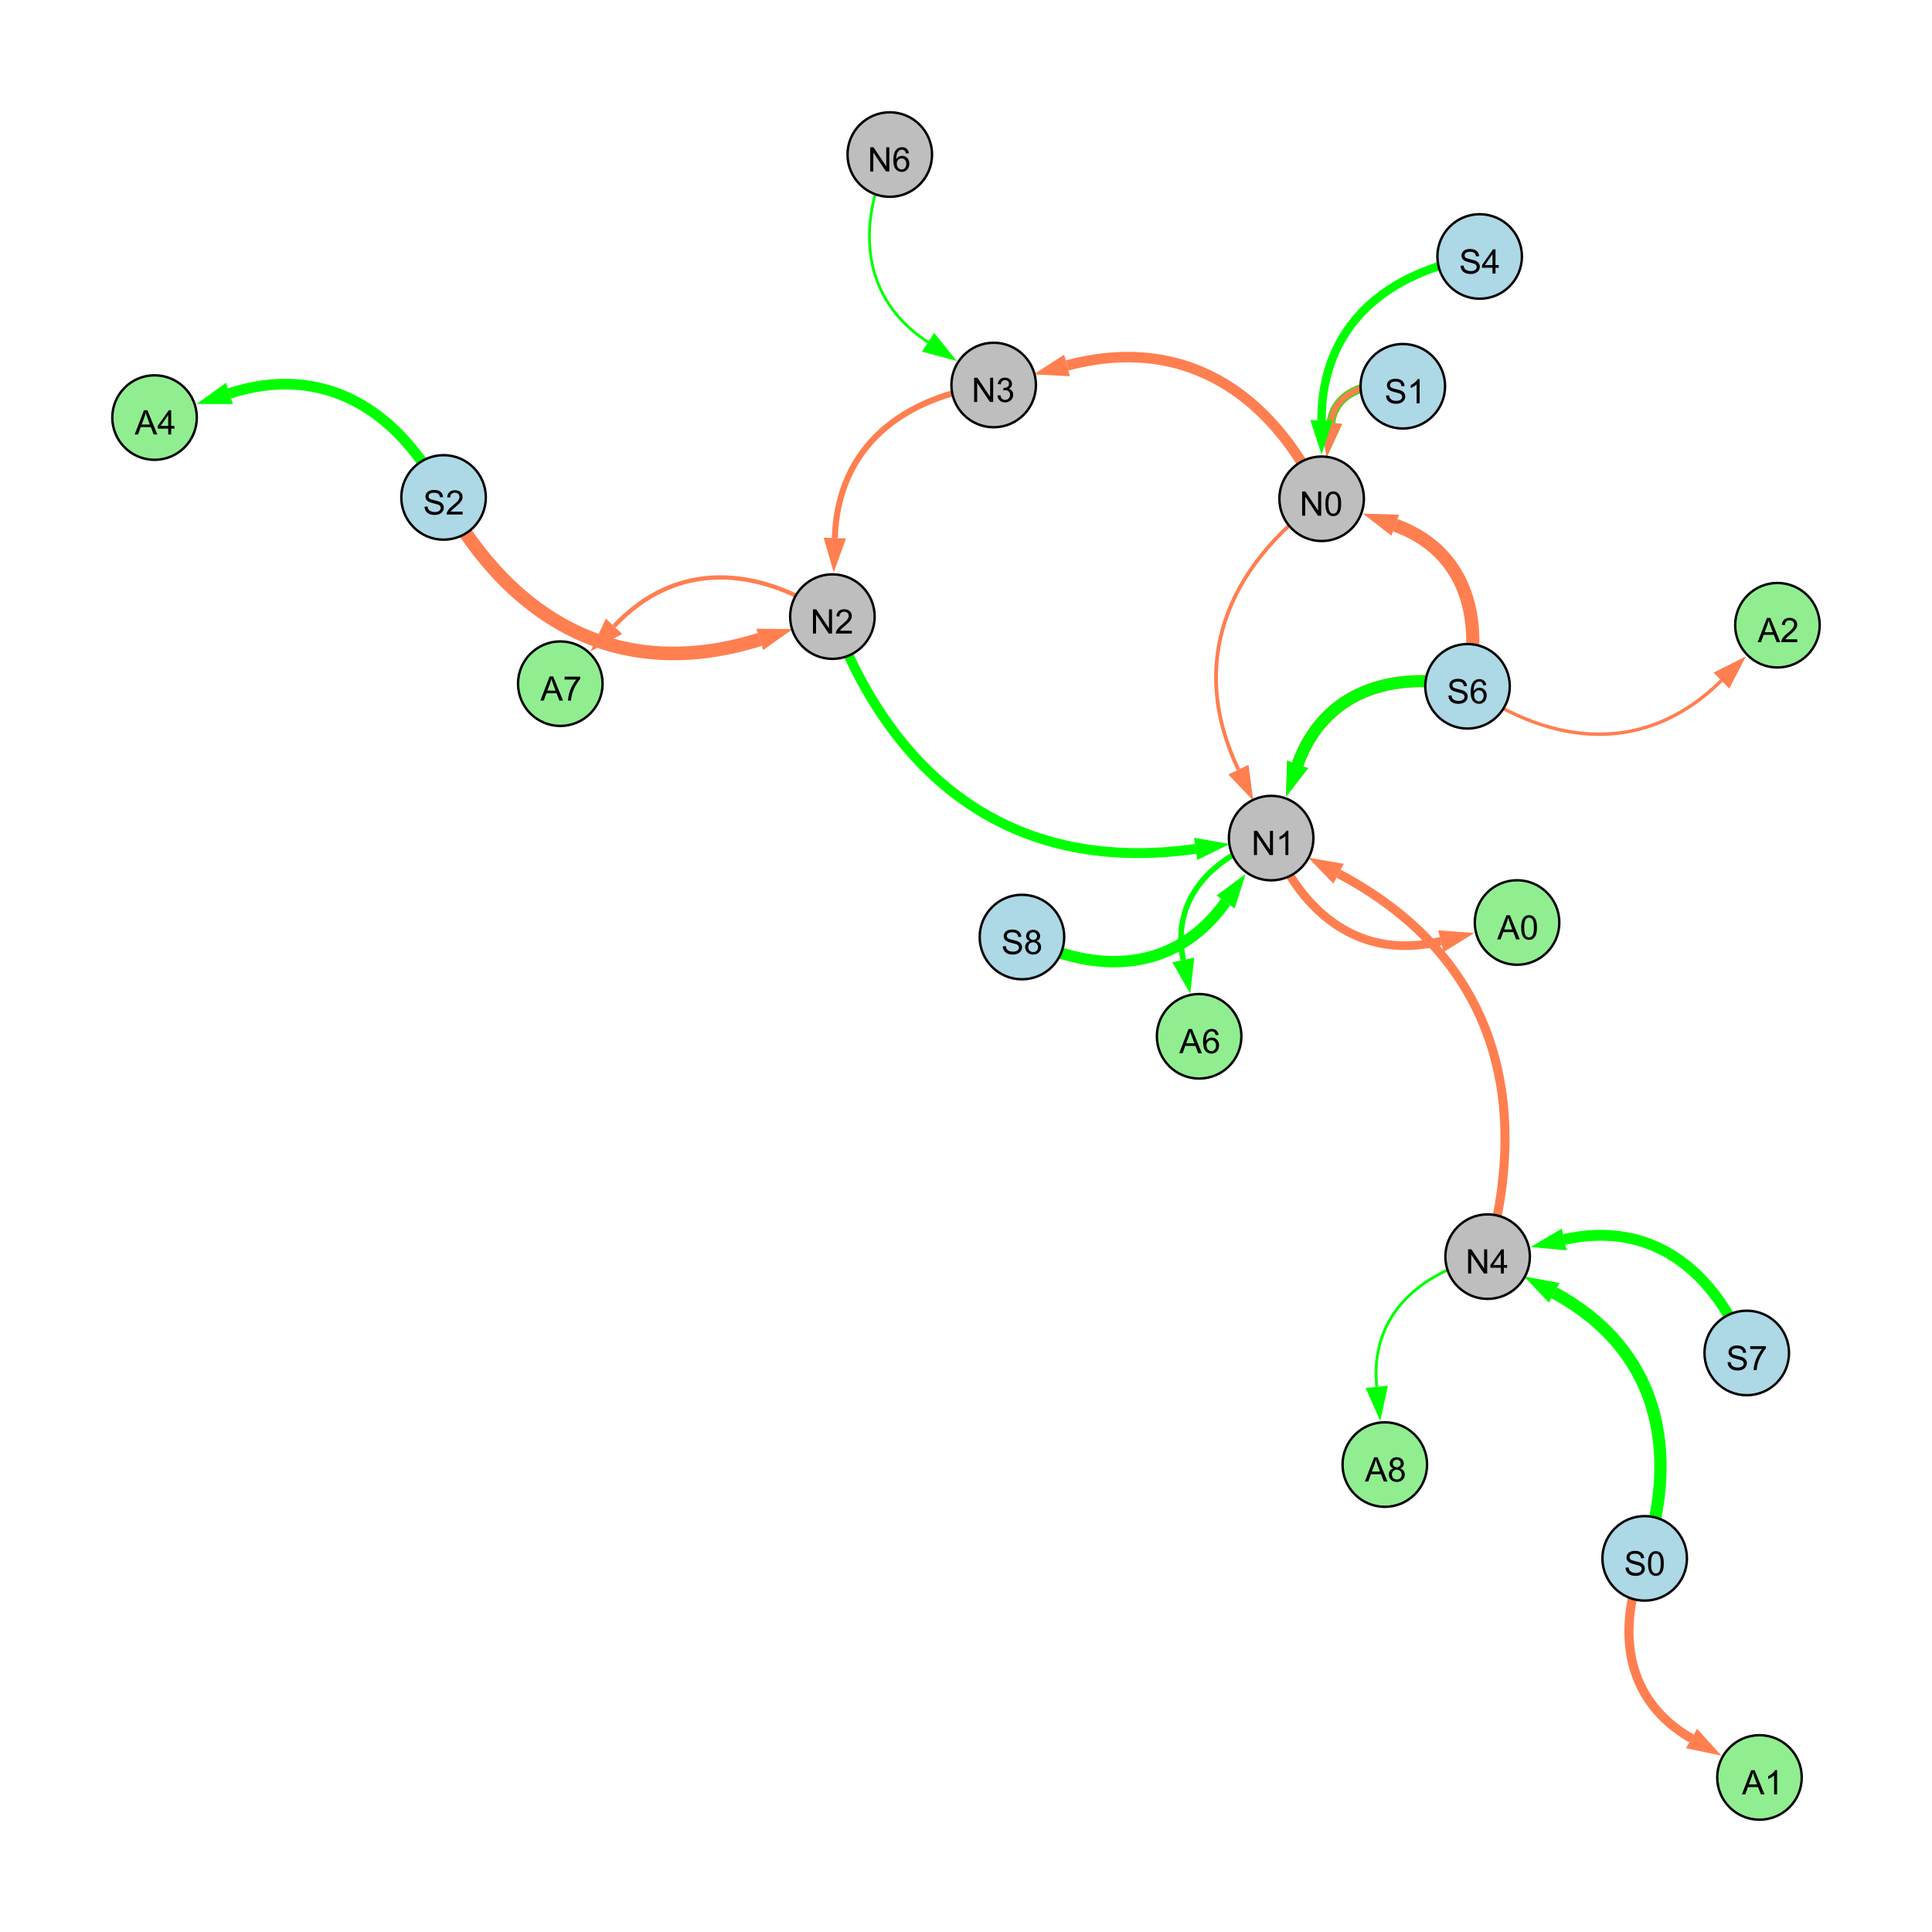<?xml version="1.0" encoding="UTF-8"?>
<svg xmlns="http://www.w3.org/2000/svg" xmlns:xlink="http://www.w3.org/1999/xlink" width="800" height="800" viewBox="0 0 800 800">
<defs>
<g>
<g id="glyph-0-0">
<path d="M 0.629 -3.219 L 1.879 -3.328 C 1.938 -2.828 2.078 -2.418 2.293 -2.094 C 2.512 -1.773 2.848 -1.516 3.301 -1.316 C 3.758 -1.117 4.27 -1.02 4.84 -1.02 C 5.344 -1.02 5.793 -1.094 6.18 -1.242 C 6.566 -1.395 6.855 -1.602 7.043 -1.863 C 7.234 -2.125 7.328 -2.41 7.328 -2.719 C 7.328 -3.035 7.238 -3.309 7.055 -3.543 C 6.871 -3.777 6.57 -3.977 6.152 -4.137 C 5.883 -4.242 5.289 -4.402 4.367 -4.625 C 3.449 -4.844 2.805 -5.055 2.434 -5.25 C 1.953 -5.5 1.598 -5.812 1.363 -6.184 C 1.129 -6.555 1.012 -6.969 1.012 -7.43 C 1.012 -7.938 1.156 -8.41 1.441 -8.848 C 1.73 -9.289 2.148 -9.621 2.699 -9.852 C 3.25 -10.078 3.863 -10.191 4.539 -10.191 C 5.281 -10.191 5.938 -10.074 6.504 -9.832 C 7.07 -9.594 7.508 -9.242 7.812 -8.777 C 8.117 -8.312 8.281 -7.785 8.305 -7.199 L 7.035 -7.102 C 6.965 -7.734 6.734 -8.215 6.34 -8.539 C 5.945 -8.863 5.363 -9.023 4.594 -9.023 C 3.793 -9.023 3.207 -8.875 2.84 -8.582 C 2.473 -8.289 2.289 -7.934 2.289 -7.52 C 2.289 -7.16 2.422 -6.863 2.68 -6.633 C 2.934 -6.398 3.602 -6.16 4.68 -5.918 C 5.758 -5.672 6.496 -5.461 6.898 -5.277 C 7.48 -5.008 7.91 -4.668 8.188 -4.254 C 8.469 -3.844 8.605 -3.367 8.605 -2.828 C 8.605 -2.297 8.453 -1.793 8.148 -1.324 C 7.844 -0.852 7.406 -0.484 6.832 -0.223 C 6.262 0.039 5.617 0.172 4.902 0.172 C 3.996 0.172 3.234 0.039 2.621 -0.227 C 2.008 -0.488 1.527 -0.887 1.18 -1.418 C 0.832 -1.949 0.648 -2.551 0.629 -3.219 Z M 0.629 -3.219 "/>
</g>
<g id="glyph-0-1">
<path d="M 0.582 -4.941 C 0.582 -6.129 0.703 -7.082 0.945 -7.805 C 1.191 -8.527 1.555 -9.082 2.035 -9.477 C 2.516 -9.867 3.121 -10.062 3.848 -10.062 C 4.387 -10.062 4.859 -9.953 5.266 -9.738 C 5.668 -9.52 6.004 -9.211 6.27 -8.801 C 6.531 -8.395 6.738 -7.898 6.891 -7.312 C 7.039 -6.727 7.117 -5.938 7.117 -4.941 C 7.117 -3.766 6.996 -2.816 6.754 -2.094 C 6.512 -1.371 6.152 -0.816 5.672 -0.422 C 5.191 -0.027 4.582 0.172 3.848 0.172 C 2.883 0.172 2.125 -0.176 1.57 -0.867 C 0.91 -1.703 0.582 -3.059 0.582 -4.941 M 1.844 -4.941 C 1.844 -3.297 2.039 -2.203 2.422 -1.656 C 2.809 -1.113 3.285 -0.84 3.848 -0.84 C 4.414 -0.84 4.891 -1.113 5.273 -1.66 C 5.66 -2.207 5.852 -3.301 5.852 -4.941 C 5.852 -6.594 5.66 -7.688 5.273 -8.23 C 4.891 -8.773 4.41 -9.043 3.836 -9.043 C 3.27 -9.043 2.82 -8.805 2.48 -8.328 C 2.059 -7.715 1.844 -6.586 1.844 -4.941 Z M 1.844 -4.941 "/>
</g>
<g id="glyph-0-2">
<path d="M 1.066 0 L 1.066 -10.023 L 2.426 -10.023 L 7.691 -2.152 L 7.691 -10.023 L 8.961 -10.023 L 8.961 0 L 7.602 0 L 2.336 -7.875 L 2.336 0 Z M 1.066 0 "/>
</g>
<g id="glyph-0-3">
<path d="M 4.523 0 L 4.523 -2.398 L 0.18 -2.398 L 0.18 -3.527 L 4.75 -10.023 L 5.758 -10.023 L 5.758 -3.527 L 7.109 -3.527 L 7.109 -2.398 L 5.758 -2.398 L 5.758 0 L 4.523 0 M 4.523 -3.527 L 4.523 -8.047 L 1.387 -3.527 Z M 4.523 -3.527 "/>
</g>
<g id="glyph-0-4">
<path d="M 5.215 0 L 3.984 0 L 3.984 -7.84 C 3.688 -7.559 3.301 -7.277 2.82 -6.992 C 2.34 -6.711 1.906 -6.5 1.523 -6.359 L 1.523 -7.547 C 2.211 -7.871 2.812 -8.262 3.328 -8.723 C 3.844 -9.184 4.207 -9.629 4.422 -10.062 L 5.215 -10.062 Z M 5.215 0 "/>
</g>
<g id="glyph-0-5">
<path d="M 0.586 -2.645 L 1.82 -2.809 C 1.961 -2.113 2.199 -1.609 2.539 -1.301 C 2.879 -0.996 3.293 -0.84 3.781 -0.84 C 4.359 -0.84 4.848 -1.043 5.246 -1.441 C 5.645 -1.844 5.844 -2.34 5.844 -2.934 C 5.844 -3.496 5.66 -3.965 5.289 -4.332 C 4.922 -4.699 4.453 -4.883 3.883 -4.883 C 3.648 -4.883 3.359 -4.836 3.016 -4.742 L 3.152 -5.824 C 3.234 -5.816 3.301 -5.812 3.352 -5.812 C 3.875 -5.812 4.344 -5.945 4.766 -6.219 C 5.184 -6.492 5.395 -6.914 5.395 -7.484 C 5.395 -7.938 5.242 -8.309 4.938 -8.605 C 4.629 -8.902 4.234 -9.051 3.754 -9.051 C 3.273 -9.051 2.875 -8.898 2.555 -8.602 C 2.238 -8.297 2.031 -7.848 1.941 -7.246 L 0.711 -7.465 C 0.859 -8.289 1.203 -8.93 1.734 -9.383 C 2.27 -9.836 2.934 -10.062 3.727 -10.062 C 4.273 -10.062 4.777 -9.945 5.234 -9.711 C 5.695 -9.477 6.047 -9.156 6.293 -8.75 C 6.535 -8.344 6.656 -7.914 6.656 -7.457 C 6.656 -7.023 6.543 -6.629 6.309 -6.273 C 6.078 -5.918 5.734 -5.637 5.277 -5.43 C 5.871 -5.289 6.328 -5.008 6.656 -4.578 C 6.984 -4.145 7.148 -3.605 7.148 -2.961 C 7.148 -2.086 6.832 -1.344 6.195 -0.734 C 5.555 -0.125 4.75 0.18 3.773 0.18 C 2.895 0.18 2.164 -0.086 1.582 -0.609 C 1 -1.133 0.672 -1.812 0.586 -2.645 Z M 0.586 -2.645 "/>
</g>
<g id="glyph-0-6">
<path d="M 7.047 -1.184 L 7.047 0 L 0.422 0 C 0.414 -0.297 0.461 -0.582 0.566 -0.855 C 0.734 -1.305 1.008 -1.75 1.379 -2.188 C 1.75 -2.625 2.285 -3.133 2.988 -3.703 C 4.078 -4.598 4.812 -5.305 5.195 -5.828 C 5.578 -6.348 5.77 -6.844 5.77 -7.309 C 5.77 -7.797 5.594 -8.207 5.246 -8.543 C 4.898 -8.875 4.445 -9.043 3.883 -9.043 C 3.289 -9.043 2.816 -8.867 2.461 -8.512 C 2.105 -8.156 1.926 -7.664 1.922 -7.035 L 0.656 -7.164 C 0.742 -8.109 1.07 -8.828 1.633 -9.32 C 2.199 -9.816 2.957 -10.062 3.91 -10.062 C 4.871 -10.062 5.633 -9.797 6.195 -9.262 C 6.754 -8.73 7.035 -8.07 7.035 -7.281 C 7.035 -6.879 6.953 -6.484 6.789 -6.098 C 6.625 -5.711 6.352 -5.301 5.973 -4.875 C 5.59 -4.445 4.957 -3.859 4.074 -3.109 C 3.336 -2.492 2.863 -2.07 2.652 -1.848 C 2.441 -1.629 2.27 -1.406 2.133 -1.184 Z M 7.047 -1.184 "/>
</g>
<g id="glyph-0-7">
<path d="M 6.965 -7.566 L 5.742 -7.473 C 5.633 -7.953 5.477 -8.305 5.277 -8.523 C 4.945 -8.875 4.535 -9.051 4.047 -9.051 C 3.656 -9.051 3.312 -8.941 3.016 -8.723 C 2.629 -8.441 2.32 -8.027 2.098 -7.484 C 1.875 -6.941 1.758 -6.172 1.75 -5.168 C 2.047 -5.617 2.41 -5.953 2.836 -6.172 C 3.266 -6.391 3.715 -6.5 4.184 -6.5 C 5.004 -6.5 5.703 -6.199 6.277 -5.594 C 6.855 -4.992 7.145 -4.211 7.145 -3.254 C 7.145 -2.625 7.008 -2.039 6.738 -1.5 C 6.465 -0.961 6.094 -0.547 5.617 -0.258 C 5.145 0.027 4.609 0.172 4.008 0.172 C 2.98 0.172 2.145 -0.207 1.496 -0.961 C 0.852 -1.715 0.527 -2.957 0.527 -4.688 C 0.527 -6.625 0.883 -8.035 1.602 -8.914 C 2.223 -9.68 3.066 -10.062 4.121 -10.062 C 4.91 -10.062 5.555 -9.84 6.059 -9.398 C 6.562 -8.957 6.867 -8.348 6.965 -7.566 M 1.941 -3.246 C 1.941 -2.824 2.031 -2.418 2.211 -2.031 C 2.391 -1.645 2.645 -1.348 2.969 -1.145 C 3.289 -0.941 3.629 -0.84 3.984 -0.84 C 4.504 -0.84 4.953 -1.051 5.324 -1.469 C 5.699 -1.891 5.887 -2.457 5.887 -3.18 C 5.887 -3.871 5.699 -4.418 5.332 -4.816 C 4.961 -5.215 4.5 -5.414 3.938 -5.414 C 3.383 -5.414 2.91 -5.215 2.523 -4.816 C 2.137 -4.418 1.941 -3.895 1.941 -3.246 Z M 1.941 -3.246 "/>
</g>
<g id="glyph-0-8">
<path d="M 2.477 -5.434 C 1.965 -5.621 1.586 -5.887 1.34 -6.234 C 1.094 -6.582 0.969 -6.996 0.969 -7.477 C 0.969 -8.207 1.234 -8.82 1.758 -9.316 C 2.281 -9.812 2.977 -10.062 3.848 -10.062 C 4.723 -10.062 5.43 -9.809 5.961 -9.301 C 6.492 -8.793 6.762 -8.172 6.762 -7.445 C 6.762 -6.98 6.641 -6.574 6.395 -6.23 C 6.152 -5.887 5.781 -5.621 5.285 -5.434 C 5.898 -5.234 6.367 -4.91 6.688 -4.465 C 7.012 -4.016 7.172 -3.484 7.172 -2.863 C 7.172 -2.008 6.867 -1.289 6.262 -0.703 C 5.656 -0.121 4.859 0.172 3.867 0.172 C 2.879 0.172 2.082 -0.121 1.477 -0.707 C 0.871 -1.293 0.566 -2.023 0.566 -2.898 C 0.566 -3.551 0.734 -4.098 1.062 -4.535 C 1.395 -4.977 1.863 -5.273 2.477 -5.434 M 2.227 -7.52 C 2.227 -7.047 2.383 -6.656 2.688 -6.359 C 2.992 -6.055 3.387 -5.906 3.875 -5.906 C 4.352 -5.906 4.738 -6.055 5.043 -6.355 C 5.344 -6.652 5.496 -7.02 5.496 -7.453 C 5.496 -7.902 5.34 -8.281 5.027 -8.59 C 4.715 -8.898 4.328 -9.051 3.863 -9.051 C 3.395 -9.051 3.004 -8.898 2.695 -8.602 C 2.383 -8.297 2.227 -7.938 2.227 -7.52 M 1.832 -2.891 C 1.832 -2.539 1.914 -2.203 2.082 -1.875 C 2.246 -1.547 2.496 -1.289 2.824 -1.109 C 3.152 -0.93 3.504 -0.84 3.883 -0.84 C 4.469 -0.84 4.957 -1.031 5.34 -1.406 C 5.723 -1.785 5.914 -2.266 5.914 -2.852 C 5.914 -3.441 5.715 -3.934 5.32 -4.32 C 4.926 -4.707 4.434 -4.902 3.844 -4.902 C 3.262 -4.902 2.785 -4.711 2.402 -4.328 C 2.023 -3.945 1.832 -3.465 1.832 -2.891 Z M 1.832 -2.891 "/>
</g>
<g id="glyph-0-9">
<path d="M 0.664 -8.711 L 0.664 -9.891 L 7.148 -9.891 L 7.148 -8.934 C 6.512 -8.254 5.879 -7.352 5.254 -6.227 C 4.625 -5.102 4.141 -3.945 3.801 -2.754 C 3.555 -1.918 3.398 -0.996 3.328 0 L 2.062 0 C 2.078 -0.789 2.234 -1.742 2.531 -2.859 C 2.824 -3.973 3.25 -5.051 3.805 -6.086 C 4.359 -7.125 4.945 -8 5.57 -8.711 Z M 0.664 -8.711 "/>
</g>
<g id="glyph-0-10">
<path d="M -0.02 0 L 3.828 -10.023 L 5.258 -10.023 L 9.359 0 L 7.848 0 L 6.68 -3.035 L 2.488 -3.035 L 1.387 0 L -0.02 0 M 2.871 -4.117 L 6.27 -4.117 L 5.223 -6.891 C 4.902 -7.734 4.668 -8.426 4.512 -8.969 C 4.383 -8.328 4.203 -7.688 3.973 -7.055 Z M 2.871 -4.117 "/>
</g>
</g>
</defs>
<rect x="-80" y="-80" width="960" height="960" fill="rgb(100%, 100%, 100%)" fill-opacity="1"/>
<path fill="none" stroke-width="5.091" stroke-linecap="butt" stroke-linejoin="miter" stroke="rgb(0%, 100%, 0%)" stroke-opacity="1" stroke-miterlimit="10" d="M 681.027 645.285 C 696.035 599.277 685.902 558.32 643.598 535.34 "/>
<path fill-rule="nonzero" fill="rgb(0%, 100%, 0%)" fill-opacity="1" d="M 631.062 528.531 L 645.809 531.266 L 641.383 539.414 L 631.062 528.531 "/>
<path fill="none" stroke-width="1.562" stroke-linecap="butt" stroke-linejoin="miter" stroke="rgb(100%, 49.804%, 31.373%)" stroke-opacity="1" stroke-miterlimit="10" d="M 547.266 206.531 C 507.742 235.301 491.828 274.805 512.809 318.688 "/>
<path fill-rule="nonzero" fill="rgb(100%, 49.804%, 31.373%)" fill-opacity="1" d="M 518.961 331.559 L 508.625 320.688 L 516.988 316.688 L 518.961 331.559 "/>
<path fill="none" stroke-width="2.517" stroke-linecap="butt" stroke-linejoin="miter" stroke="rgb(100%, 49.804%, 31.373%)" stroke-opacity="1" stroke-miterlimit="10" d="M 411.461 159.422 C 373.691 164.102 346.836 185.074 345.68 222.793 "/>
<path fill-rule="nonzero" fill="rgb(100%, 49.804%, 31.373%)" fill-opacity="1" d="M 345.238 237.055 L 341.043 222.652 L 350.312 222.938 L 345.238 237.055 "/>
<path fill="none" stroke-width="5.63" stroke-linecap="butt" stroke-linejoin="miter" stroke="rgb(100%, 49.804%, 31.373%)" stroke-opacity="1" stroke-miterlimit="10" d="M 183.672 205.973 C 212.621 258.305 257.75 282.625 314.613 264.766 "/>
<path fill-rule="nonzero" fill="rgb(100%, 49.804%, 31.373%)" fill-opacity="1" d="M 328.223 260.492 L 316 269.188 L 313.223 260.344 L 328.223 260.492 "/>
<path fill="none" stroke-width="5.456" stroke-linecap="butt" stroke-linejoin="miter" stroke="rgb(100%, 49.804%, 31.373%)" stroke-opacity="1" stroke-miterlimit="10" d="M 607.672 284.184 C 614.371 254.469 606.043 227.664 577.746 217.488 "/>
<path fill-rule="nonzero" fill="rgb(100%, 49.804%, 31.373%)" fill-opacity="1" d="M 564.324 212.664 L 579.316 213.129 L 576.18 221.852 L 564.324 212.664 "/>
<path fill="none" stroke-width="5.042" stroke-linecap="butt" stroke-linejoin="miter" stroke="rgb(100%, 49.804%, 31.373%)" stroke-opacity="1" stroke-miterlimit="10" d="M 607.672 284.184 C 576.141 277.371 548.094 286.496 537.32 316.512 "/>
<path fill-rule="nonzero" fill="rgb(100%, 49.804%, 31.373%)" fill-opacity="1" d="M 532.5 329.938 L 532.957 314.945 L 541.684 318.078 L 532.5 329.938 "/>
<path fill="none" stroke-width="3.616" stroke-linecap="butt" stroke-linejoin="miter" stroke="rgb(100%, 49.804%, 31.373%)" stroke-opacity="1" stroke-miterlimit="10" d="M 580.875 159.941 C 567.191 157.535 552.727 162.004 551.133 175.023 "/>
<path fill-rule="nonzero" fill="rgb(100%, 49.804%, 31.373%)" fill-opacity="1" d="M 549.395 189.184 L 546.531 174.461 L 555.73 175.59 L 549.395 189.184 "/>
<path fill="none" stroke-width="3.751" stroke-linecap="butt" stroke-linejoin="miter" stroke="rgb(100%, 49.804%, 31.373%)" stroke-opacity="1" stroke-miterlimit="10" d="M 615.992 520.348 C 635.062 452.066 616.82 394.812 554.289 361.785 "/>
<path fill-rule="nonzero" fill="rgb(100%, 49.804%, 31.373%)" fill-opacity="1" d="M 541.676 355.121 L 556.453 357.688 L 552.125 365.883 L 541.676 355.121 "/>
<path fill="none" stroke-width="1.144" stroke-linecap="butt" stroke-linejoin="miter" stroke="rgb(0%, 100%, 0%)" stroke-opacity="1" stroke-miterlimit="10" d="M 368.441 64 C 354.293 93.859 356.906 123.855 384.277 141.703 "/>
<path fill-rule="nonzero" fill="rgb(0%, 100%, 0%)" fill-opacity="1" d="M 396.23 149.492 L 381.746 145.586 L 386.809 137.82 L 396.23 149.492 "/>
<path fill="none" stroke-width="3.279" stroke-linecap="butt" stroke-linejoin="miter" stroke="rgb(0%, 100%, 0%)" stroke-opacity="1" stroke-miterlimit="10" d="M 580.875 159.941 C 567.191 157.535 552.727 162.004 551.133 175.023 "/>
<path fill-rule="nonzero" fill="rgb(0%, 100%, 0%)" fill-opacity="1" d="M 549.395 189.184 L 546.531 174.461 L 555.73 175.59 L 549.395 189.184 "/>
<path fill="none" stroke-width="2.429" stroke-linecap="butt" stroke-linejoin="miter" stroke="rgb(100%, 49.804%, 31.373%)" stroke-opacity="1" stroke-miterlimit="10" d="M 580.875 159.941 C 567.191 157.535 552.727 162.004 551.133 175.023 "/>
<path fill-rule="nonzero" fill="rgb(100%, 49.804%, 31.373%)" fill-opacity="1" d="M 549.395 189.184 L 546.531 174.461 L 555.73 175.59 L 549.395 189.184 "/>
<path fill="none" stroke-width="4.107" stroke-linecap="butt" stroke-linejoin="miter" stroke="rgb(0%, 100%, 0%)" stroke-opacity="1" stroke-miterlimit="10" d="M 344.68 255.324 C 370.77 324.98 421.602 361.973 495.074 351.496 "/>
<path fill-rule="nonzero" fill="rgb(0%, 100%, 0%)" fill-opacity="1" d="M 509.199 349.48 L 495.73 356.086 L 494.422 346.906 L 509.199 349.48 "/>
<path fill="none" stroke-width="4.346" stroke-linecap="butt" stroke-linejoin="miter" stroke="rgb(100%, 49.804%, 31.373%)" stroke-opacity="1" stroke-miterlimit="10" d="M 547.266 206.531 C 525.922 161.77 489.512 138.625 441.828 151.332 "/>
<path fill-rule="nonzero" fill="rgb(100%, 49.804%, 31.373%)" fill-opacity="1" d="M 428.043 155.004 L 440.637 146.852 L 443.023 155.809 L 428.043 155.004 "/>
<path fill="none" stroke-width="4.916" stroke-linecap="butt" stroke-linejoin="miter" stroke="rgb(0%, 100%, 0%)" stroke-opacity="1" stroke-miterlimit="10" d="M 607.672 284.184 C 576.141 277.371 548.094 286.496 537.32 316.512 "/>
<path fill-rule="nonzero" fill="rgb(0%, 100%, 0%)" fill-opacity="1" d="M 532.5 329.938 L 532.957 314.945 L 541.684 318.078 L 532.5 329.938 "/>
<path fill="none" stroke-width="4.722" stroke-linecap="butt" stroke-linejoin="miter" stroke="rgb(0%, 100%, 0%)" stroke-opacity="1" stroke-miterlimit="10" d="M 423.168 388.008 C 454.906 404.258 487.02 402.273 507.508 373.508 "/>
<path fill-rule="nonzero" fill="rgb(0%, 100%, 0%)" fill-opacity="1" d="M 515.781 361.887 L 511.281 376.195 L 503.73 370.816 L 515.781 361.887 "/>
<path fill="none" stroke-width="3.5" stroke-linecap="butt" stroke-linejoin="miter" stroke="rgb(0%, 100%, 0%)" stroke-opacity="1" stroke-miterlimit="10" d="M 612.695 106.195 C 573.93 112.418 547.164 135.016 547.223 173.969 "/>
<path fill-rule="nonzero" fill="rgb(0%, 100%, 0%)" fill-opacity="1" d="M 547.242 188.234 L 542.586 173.973 L 551.855 173.961 L 547.242 188.234 "/>
<path fill="none" stroke-width="4.511" stroke-linecap="butt" stroke-linejoin="miter" stroke="rgb(0%, 100%, 0%)" stroke-opacity="1" stroke-miterlimit="10" d="M 723.289 560.234 C 709.852 525.68 683.59 505.215 647.73 513.242 "/>
<path fill-rule="nonzero" fill="rgb(0%, 100%, 0%)" fill-opacity="1" d="M 633.812 516.355 L 646.719 508.719 L 648.746 517.766 L 633.812 516.355 "/>
<path fill="none" stroke-width="2.312" stroke-linecap="butt" stroke-linejoin="miter" stroke="rgb(0%, 100%, 0%)" stroke-opacity="1" stroke-miterlimit="10" d="M 526.359 347.035 C 501.605 354.758 484.762 372.566 489.957 397.512 "/>
<path fill-rule="nonzero" fill="rgb(0%, 100%, 0%)" fill-opacity="1" d="M 492.867 411.477 L 485.418 398.457 L 494.496 396.566 L 492.867 411.477 "/>
<path fill="none" stroke-width="4.424" stroke-linecap="butt" stroke-linejoin="miter" stroke="rgb(0%, 100%, 0%)" stroke-opacity="1" stroke-miterlimit="10" d="M 183.672 205.973 C 164.891 169.449 133.82 150.383 95.02 162.898 "/>
<path fill-rule="nonzero" fill="rgb(0%, 100%, 0%)" fill-opacity="1" d="M 81.441 167.277 L 93.594 158.484 L 96.441 167.309 L 81.441 167.277 "/>
<path fill="none" stroke-width="3.774" stroke-linecap="butt" stroke-linejoin="miter" stroke="rgb(100%, 49.804%, 31.373%)" stroke-opacity="1" stroke-miterlimit="10" d="M 681.027 645.285 C 668.848 675 672.887 704.098 700.43 719.879 "/>
<path fill-rule="nonzero" fill="rgb(100%, 49.804%, 31.373%)" fill-opacity="1" d="M 712.809 726.973 L 698.125 723.902 L 702.734 715.855 L 712.809 726.973 "/>
<path fill="none" stroke-width="1.784" stroke-linecap="butt" stroke-linejoin="miter" stroke="rgb(100%, 49.804%, 31.373%)" stroke-opacity="1" stroke-miterlimit="10" d="M 344.68 255.324 C 313.527 234.051 279.785 232.02 254.238 259.332 "/>
<path fill-rule="nonzero" fill="rgb(100%, 49.804%, 31.373%)" fill-opacity="1" d="M 244.492 269.754 L 250.852 256.168 L 257.621 262.5 L 244.492 269.754 "/>
<path fill="none" stroke-width="3.591" stroke-linecap="butt" stroke-linejoin="miter" stroke="rgb(100%, 49.804%, 31.373%)" stroke-opacity="1" stroke-miterlimit="10" d="M 526.359 347.035 C 539.113 378.84 563.711 397.832 596.645 389.738 "/>
<path fill-rule="nonzero" fill="rgb(100%, 49.804%, 31.373%)" fill-opacity="1" d="M 610.496 386.332 L 597.75 394.238 L 595.535 385.234 L 610.496 386.332 "/>
<path fill="none" stroke-width="1.172" stroke-linecap="butt" stroke-linejoin="miter" stroke="rgb(0%, 100%, 0%)" stroke-opacity="1" stroke-miterlimit="10" d="M 615.992 520.348 C 587.211 526.84 567.082 545.309 570.082 574.254 "/>
<path fill-rule="nonzero" fill="rgb(0%, 100%, 0%)" fill-opacity="1" d="M 571.555 588.441 L 565.473 574.73 L 574.695 573.777 L 571.555 588.441 "/>
<path fill="none" stroke-width="1.413" stroke-linecap="butt" stroke-linejoin="miter" stroke="rgb(100%, 49.804%, 31.373%)" stroke-opacity="1" stroke-miterlimit="10" d="M 607.672 284.184 C 643.301 309.676 681.832 312.422 712.789 281.828 "/>
<path fill-rule="nonzero" fill="rgb(100%, 49.804%, 31.373%)" fill-opacity="1" d="M 722.938 271.797 L 716.051 285.125 L 709.531 278.531 L 722.938 271.797 "/>
<path fill-rule="nonzero" fill="rgb(67.843%, 84.706%, 90.196%)" fill-opacity="1" stroke-width="1" stroke-linecap="butt" stroke-linejoin="miter" stroke="rgb(0%, 0%, 0%)" stroke-opacity="1" stroke-miterlimit="10" d="M 698.527 645.285 C 698.527 654.949 690.691 662.785 681.027 662.785 C 671.363 662.785 663.527 654.949 663.527 645.285 C 663.527 635.617 671.363 627.785 681.027 627.785 C 690.691 627.785 698.527 635.617 698.527 645.285 "/>
<path fill-rule="nonzero" fill="rgb(74.51%, 74.51%, 74.51%)" fill-opacity="1" stroke-width="1" stroke-linecap="butt" stroke-linejoin="miter" stroke="rgb(0%, 0%, 0%)" stroke-opacity="1" stroke-miterlimit="10" d="M 633.492 520.348 C 633.492 530.012 625.656 537.848 615.992 537.848 C 606.328 537.848 598.492 530.012 598.492 520.348 C 598.492 510.68 606.328 502.848 615.992 502.848 C 625.656 502.848 633.492 510.68 633.492 520.348 "/>
<path fill-rule="nonzero" fill="rgb(74.51%, 74.51%, 74.51%)" fill-opacity="1" stroke-width="1" stroke-linecap="butt" stroke-linejoin="miter" stroke="rgb(0%, 0%, 0%)" stroke-opacity="1" stroke-miterlimit="10" d="M 564.766 206.531 C 564.766 216.195 556.934 224.031 547.266 224.031 C 537.602 224.031 529.766 216.195 529.766 206.531 C 529.766 196.867 537.602 189.031 547.266 189.031 C 556.934 189.031 564.766 196.867 564.766 206.531 "/>
<path fill-rule="nonzero" fill="rgb(74.51%, 74.51%, 74.51%)" fill-opacity="1" stroke-width="1" stroke-linecap="butt" stroke-linejoin="miter" stroke="rgb(0%, 0%, 0%)" stroke-opacity="1" stroke-miterlimit="10" d="M 543.859 347.035 C 543.859 356.699 536.027 364.535 526.359 364.535 C 516.695 364.535 508.859 356.699 508.859 347.035 C 508.859 337.371 516.695 329.535 526.359 329.535 C 536.027 329.535 543.859 337.371 543.859 347.035 "/>
<path fill-rule="nonzero" fill="rgb(74.51%, 74.51%, 74.51%)" fill-opacity="1" stroke-width="1" stroke-linecap="butt" stroke-linejoin="miter" stroke="rgb(0%, 0%, 0%)" stroke-opacity="1" stroke-miterlimit="10" d="M 428.961 159.422 C 428.961 169.086 421.125 176.922 411.461 176.922 C 401.797 176.922 393.961 169.086 393.961 159.422 C 393.961 149.758 401.797 141.922 411.461 141.922 C 421.125 141.922 428.961 149.758 428.961 159.422 "/>
<path fill-rule="nonzero" fill="rgb(74.51%, 74.51%, 74.51%)" fill-opacity="1" stroke-width="1" stroke-linecap="butt" stroke-linejoin="miter" stroke="rgb(0%, 0%, 0%)" stroke-opacity="1" stroke-miterlimit="10" d="M 362.18 255.324 C 362.18 264.988 354.344 272.824 344.68 272.824 C 335.016 272.824 327.18 264.988 327.18 255.324 C 327.18 245.656 335.016 237.824 344.68 237.824 C 354.344 237.824 362.18 245.656 362.18 255.324 "/>
<path fill-rule="nonzero" fill="rgb(67.843%, 84.706%, 90.196%)" fill-opacity="1" stroke-width="1" stroke-linecap="butt" stroke-linejoin="miter" stroke="rgb(0%, 0%, 0%)" stroke-opacity="1" stroke-miterlimit="10" d="M 201.172 205.973 C 201.172 215.637 193.336 223.473 183.672 223.473 C 174.008 223.473 166.172 215.637 166.172 205.973 C 166.172 196.309 174.008 188.473 183.672 188.473 C 193.336 188.473 201.172 196.309 201.172 205.973 "/>
<path fill-rule="nonzero" fill="rgb(67.843%, 84.706%, 90.196%)" fill-opacity="1" stroke-width="1" stroke-linecap="butt" stroke-linejoin="miter" stroke="rgb(0%, 0%, 0%)" stroke-opacity="1" stroke-miterlimit="10" d="M 625.172 284.184 C 625.172 293.848 617.336 301.684 607.672 301.684 C 598.008 301.684 590.172 293.848 590.172 284.184 C 590.172 274.516 598.008 266.684 607.672 266.684 C 617.336 266.684 625.172 274.516 625.172 284.184 "/>
<path fill-rule="nonzero" fill="rgb(67.843%, 84.706%, 90.196%)" fill-opacity="1" stroke-width="1" stroke-linecap="butt" stroke-linejoin="miter" stroke="rgb(0%, 0%, 0%)" stroke-opacity="1" stroke-miterlimit="10" d="M 598.375 159.941 C 598.375 169.605 590.539 177.441 580.875 177.441 C 571.211 177.441 563.375 169.605 563.375 159.941 C 563.375 150.277 571.211 142.441 580.875 142.441 C 590.539 142.441 598.375 150.277 598.375 159.941 "/>
<path fill-rule="nonzero" fill="rgb(74.51%, 74.51%, 74.51%)" fill-opacity="1" stroke-width="1" stroke-linecap="butt" stroke-linejoin="miter" stroke="rgb(0%, 0%, 0%)" stroke-opacity="1" stroke-miterlimit="10" d="M 385.941 64 C 385.941 73.664 378.105 81.5 368.441 81.5 C 358.773 81.5 350.941 73.664 350.941 64 C 350.941 54.336 358.773 46.5 368.441 46.5 C 378.105 46.5 385.941 54.336 385.941 64 "/>
<path fill-rule="nonzero" fill="rgb(67.843%, 84.706%, 90.196%)" fill-opacity="1" stroke-width="1" stroke-linecap="butt" stroke-linejoin="miter" stroke="rgb(0%, 0%, 0%)" stroke-opacity="1" stroke-miterlimit="10" d="M 440.668 388.008 C 440.668 397.672 432.832 405.508 423.168 405.508 C 413.504 405.508 405.668 397.672 405.668 388.008 C 405.668 378.344 413.504 370.508 423.168 370.508 C 432.832 370.508 440.668 378.344 440.668 388.008 "/>
<path fill-rule="nonzero" fill="rgb(67.843%, 84.706%, 90.196%)" fill-opacity="1" stroke-width="1" stroke-linecap="butt" stroke-linejoin="miter" stroke="rgb(0%, 0%, 0%)" stroke-opacity="1" stroke-miterlimit="10" d="M 630.195 106.195 C 630.195 115.863 622.359 123.695 612.695 123.695 C 603.031 123.695 595.195 115.863 595.195 106.195 C 595.195 96.531 603.031 88.695 612.695 88.695 C 622.359 88.695 630.195 96.531 630.195 106.195 "/>
<path fill-rule="nonzero" fill="rgb(67.843%, 84.706%, 90.196%)" fill-opacity="1" stroke-width="1" stroke-linecap="butt" stroke-linejoin="miter" stroke="rgb(0%, 0%, 0%)" stroke-opacity="1" stroke-miterlimit="10" d="M 740.789 560.234 C 740.789 569.898 732.953 577.734 723.289 577.734 C 713.621 577.734 705.789 569.898 705.789 560.234 C 705.789 550.566 713.621 542.734 723.289 542.734 C 732.953 542.734 740.789 550.566 740.789 560.234 "/>
<path fill-rule="nonzero" fill="rgb(56.471%, 93.333%, 56.471%)" fill-opacity="1" stroke-width="1" stroke-linecap="butt" stroke-linejoin="miter" stroke="rgb(0%, 0%, 0%)" stroke-opacity="1" stroke-miterlimit="10" d="M 514.035 429.105 C 514.035 438.77 506.203 446.605 496.535 446.605 C 486.871 446.605 479.035 438.77 479.035 429.105 C 479.035 419.438 486.871 411.605 496.535 411.605 C 506.203 411.605 514.035 419.438 514.035 429.105 "/>
<path fill-rule="nonzero" fill="rgb(56.471%, 93.333%, 56.471%)" fill-opacity="1" stroke-width="1" stroke-linecap="butt" stroke-linejoin="miter" stroke="rgb(0%, 0%, 0%)" stroke-opacity="1" stroke-miterlimit="10" d="M 81.5 172.902 C 81.5 182.566 73.664 190.402 64 190.402 C 54.336 190.402 46.5 182.566 46.5 172.902 C 46.5 163.238 54.336 155.402 64 155.402 C 73.664 155.402 81.5 163.238 81.5 172.902 "/>
<path fill-rule="nonzero" fill="rgb(56.471%, 93.333%, 56.471%)" fill-opacity="1" stroke-width="1" stroke-linecap="butt" stroke-linejoin="miter" stroke="rgb(0%, 0%, 0%)" stroke-opacity="1" stroke-miterlimit="10" d="M 746.066 736 C 746.066 745.664 738.234 753.5 728.566 753.5 C 718.902 753.5 711.066 745.664 711.066 736 C 711.066 726.336 718.902 718.5 728.566 718.5 C 738.234 718.5 746.066 726.336 746.066 736 "/>
<path fill-rule="nonzero" fill="rgb(56.471%, 93.333%, 56.471%)" fill-opacity="1" stroke-width="1" stroke-linecap="butt" stroke-linejoin="miter" stroke="rgb(0%, 0%, 0%)" stroke-opacity="1" stroke-miterlimit="10" d="M 249.512 283.098 C 249.512 292.762 241.676 300.598 232.012 300.598 C 222.344 300.598 214.512 292.762 214.512 283.098 C 214.512 273.434 222.344 265.598 232.012 265.598 C 241.676 265.598 249.512 273.434 249.512 283.098 "/>
<path fill-rule="nonzero" fill="rgb(56.471%, 93.333%, 56.471%)" fill-opacity="1" stroke-width="1" stroke-linecap="butt" stroke-linejoin="miter" stroke="rgb(0%, 0%, 0%)" stroke-opacity="1" stroke-miterlimit="10" d="M 645.68 381.988 C 645.68 391.652 637.844 399.488 628.18 399.488 C 618.512 399.488 610.68 391.652 610.68 381.988 C 610.68 372.32 618.512 364.488 628.18 364.488 C 637.844 364.488 645.68 372.32 645.68 381.988 "/>
<path fill-rule="nonzero" fill="rgb(56.471%, 93.333%, 56.471%)" fill-opacity="1" stroke-width="1" stroke-linecap="butt" stroke-linejoin="miter" stroke="rgb(0%, 0%, 0%)" stroke-opacity="1" stroke-miterlimit="10" d="M 590.922 606.449 C 590.922 616.113 583.086 623.949 573.422 623.949 C 563.758 623.949 555.922 616.113 555.922 606.449 C 555.922 596.785 563.758 588.949 573.422 588.949 C 583.086 588.949 590.922 596.785 590.922 606.449 "/>
<path fill-rule="nonzero" fill="rgb(56.471%, 93.333%, 56.471%)" fill-opacity="1" stroke-width="1" stroke-linecap="butt" stroke-linejoin="miter" stroke="rgb(0%, 0%, 0%)" stroke-opacity="1" stroke-miterlimit="10" d="M 753.5 258.891 C 753.5 268.555 745.664 276.391 736 276.391 C 726.336 276.391 718.5 268.555 718.5 258.891 C 718.5 249.223 726.336 241.391 736 241.391 C 745.664 241.391 753.5 249.223 753.5 258.891 "/>
<g fill="rgb(0%, 0%, 0%)" fill-opacity="1">
<use xlink:href="#glyph-0-0" x="672.484" y="652.363"/>
<use xlink:href="#glyph-0-1" x="681.822" y="652.363"/>
</g>
<g fill="rgb(0%, 0%, 0%)" fill-opacity="1">
<use xlink:href="#glyph-0-2" x="606.848" y="527.34"/>
<use xlink:href="#glyph-0-3" x="616.958" y="527.34"/>
</g>
<g fill="rgb(0%, 0%, 0%)" fill-opacity="1">
<use xlink:href="#glyph-0-2" x="538.121" y="213.547"/>
<use xlink:href="#glyph-0-1" x="548.231" y="213.547"/>
</g>
<g fill="rgb(0%, 0%, 0%)" fill-opacity="1">
<use xlink:href="#glyph-0-2" x="518.164" y="354.051"/>
<use xlink:href="#glyph-0-4" x="528.274" y="354.051"/>
</g>
<g fill="rgb(0%, 0%, 0%)" fill-opacity="1">
<use xlink:href="#glyph-0-2" x="402.297" y="166.438"/>
<use xlink:href="#glyph-0-5" x="412.407" y="166.438"/>
</g>
<g fill="rgb(0%, 0%, 0%)" fill-opacity="1">
<use xlink:href="#glyph-0-2" x="335.566" y="262.336"/>
<use xlink:href="#glyph-0-6" x="345.677" y="262.336"/>
</g>
<g fill="rgb(0%, 0%, 0%)" fill-opacity="1">
<use xlink:href="#glyph-0-0" x="175.164" y="213.051"/>
<use xlink:href="#glyph-0-6" x="184.502" y="213.051"/>
</g>
<g fill="rgb(0%, 0%, 0%)" fill-opacity="1">
<use xlink:href="#glyph-0-0" x="599.117" y="291.262"/>
<use xlink:href="#glyph-0-7" x="608.455" y="291.262"/>
</g>
<g fill="rgb(0%, 0%, 0%)" fill-opacity="1">
<use xlink:href="#glyph-0-0" x="573.285" y="167.023"/>
<use xlink:href="#glyph-0-4" x="582.623" y="167.023"/>
</g>
<g fill="rgb(0%, 0%, 0%)" fill-opacity="1">
<use xlink:href="#glyph-0-2" x="359.281" y="71.016"/>
<use xlink:href="#glyph-0-7" x="369.392" y="71.016"/>
</g>
<g fill="rgb(0%, 0%, 0%)" fill-opacity="1">
<use xlink:href="#glyph-0-0" x="414.598" y="395.086"/>
<use xlink:href="#glyph-0-8" x="423.936" y="395.086"/>
</g>
<g fill="rgb(0%, 0%, 0%)" fill-opacity="1">
<use xlink:href="#glyph-0-0" x="604.156" y="113.277"/>
<use xlink:href="#glyph-0-3" x="613.494" y="113.277"/>
</g>
<g fill="rgb(0%, 0%, 0%)" fill-opacity="1">
<use xlink:href="#glyph-0-0" x="714.73" y="567.312"/>
<use xlink:href="#glyph-0-9" x="724.068" y="567.312"/>
</g>
<g fill="rgb(0%, 0%, 0%)" fill-opacity="1">
<use xlink:href="#glyph-0-10" x="488.305" y="436.117"/>
<use xlink:href="#glyph-0-7" x="497.643" y="436.117"/>
</g>
<g fill="rgb(0%, 0%, 0%)" fill-opacity="1">
<use xlink:href="#glyph-0-10" x="55.785" y="179.898"/>
<use xlink:href="#glyph-0-3" x="65.123" y="179.898"/>
</g>
<g fill="rgb(0%, 0%, 0%)" fill-opacity="1">
<use xlink:href="#glyph-0-10" x="721.301" y="743.016"/>
<use xlink:href="#glyph-0-4" x="730.639" y="743.016"/>
</g>
<g fill="rgb(0%, 0%, 0%)" fill-opacity="1">
<use xlink:href="#glyph-0-10" x="223.777" y="290.09"/>
<use xlink:href="#glyph-0-9" x="233.115" y="290.09"/>
</g>
<g fill="rgb(0%, 0%, 0%)" fill-opacity="1">
<use xlink:href="#glyph-0-10" x="619.961" y="389"/>
<use xlink:href="#glyph-0-1" x="629.299" y="389"/>
</g>
<g fill="rgb(0%, 0%, 0%)" fill-opacity="1">
<use xlink:href="#glyph-0-10" x="565.176" y="613.465"/>
<use xlink:href="#glyph-0-8" x="574.514" y="613.465"/>
</g>
<g fill="rgb(0%, 0%, 0%)" fill-opacity="1">
<use xlink:href="#glyph-0-10" x="727.816" y="265.902"/>
<use xlink:href="#glyph-0-6" x="737.154" y="265.902"/>
</g>
</svg>
